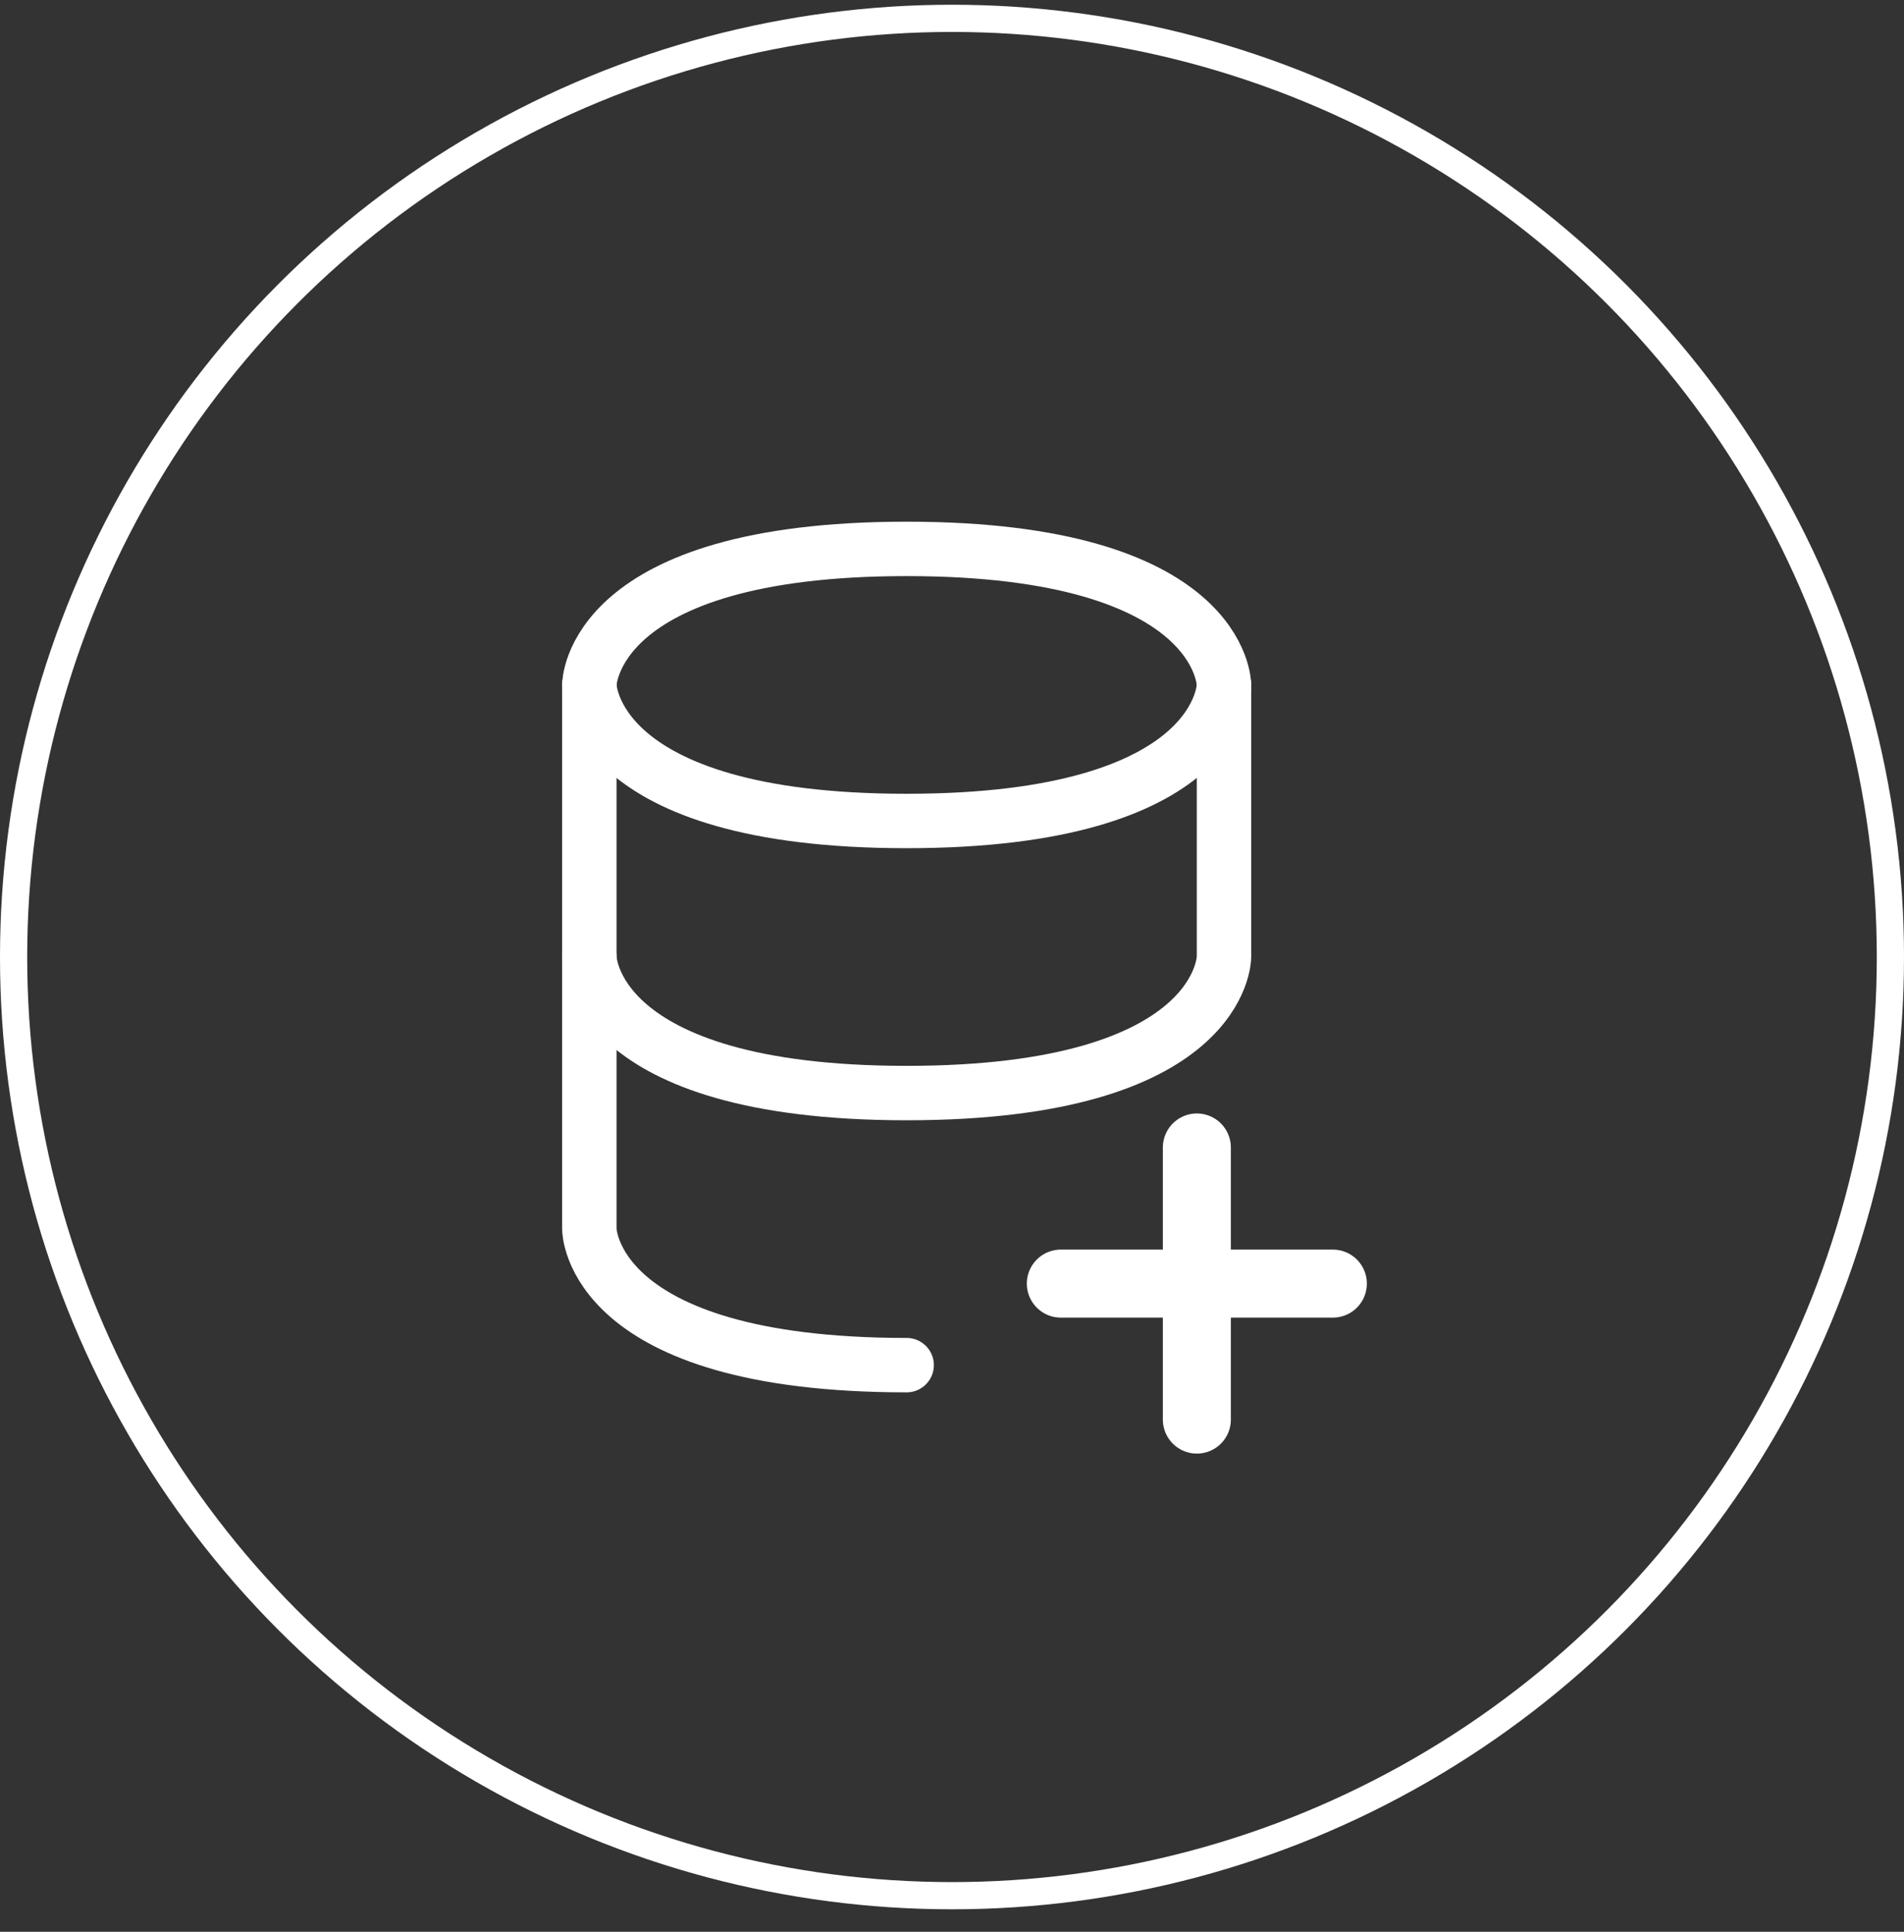 <svg width="70" height="71" viewBox="0 0 70 71" fill="none" xmlns="http://www.w3.org/2000/svg">
<rect x="0" y="0" width="70" height="71" fill="#333333" stroke="none"/>
<circle cx="35" cy="35.174" r="34.5" stroke="white"/>
<path d="M21.667 25.174V35.174C21.667 35.174 21.667 40.174 33.333 40.174C45 40.174 45 35.174 45 35.174V25.174" stroke="white" stroke-width="2" stroke-linecap="round" stroke-linejoin="round"/>
<path d="M33.333 50.174C21.667 50.174 21.667 45.174 21.667 45.174V35.174M33.333 20.174C45 20.174 45 25.174 45 25.174C45 25.174 45 30.174 33.333 30.174C21.667 30.174 21.667 25.174 21.667 25.174C21.667 25.174 21.667 20.174 33.333 20.174Z" stroke="white" stroke-width="2" stroke-linecap="round" stroke-linejoin="round"/>
<path d="M39.001 47.177L44.002 47.178M44.002 47.178L49.002 47.177M44.002 47.178L44.002 42.174M44.002 47.176L44.002 52.175" stroke="white" stroke-width="2.5" stroke-linecap="round" stroke-linejoin="round"/>
</svg>
